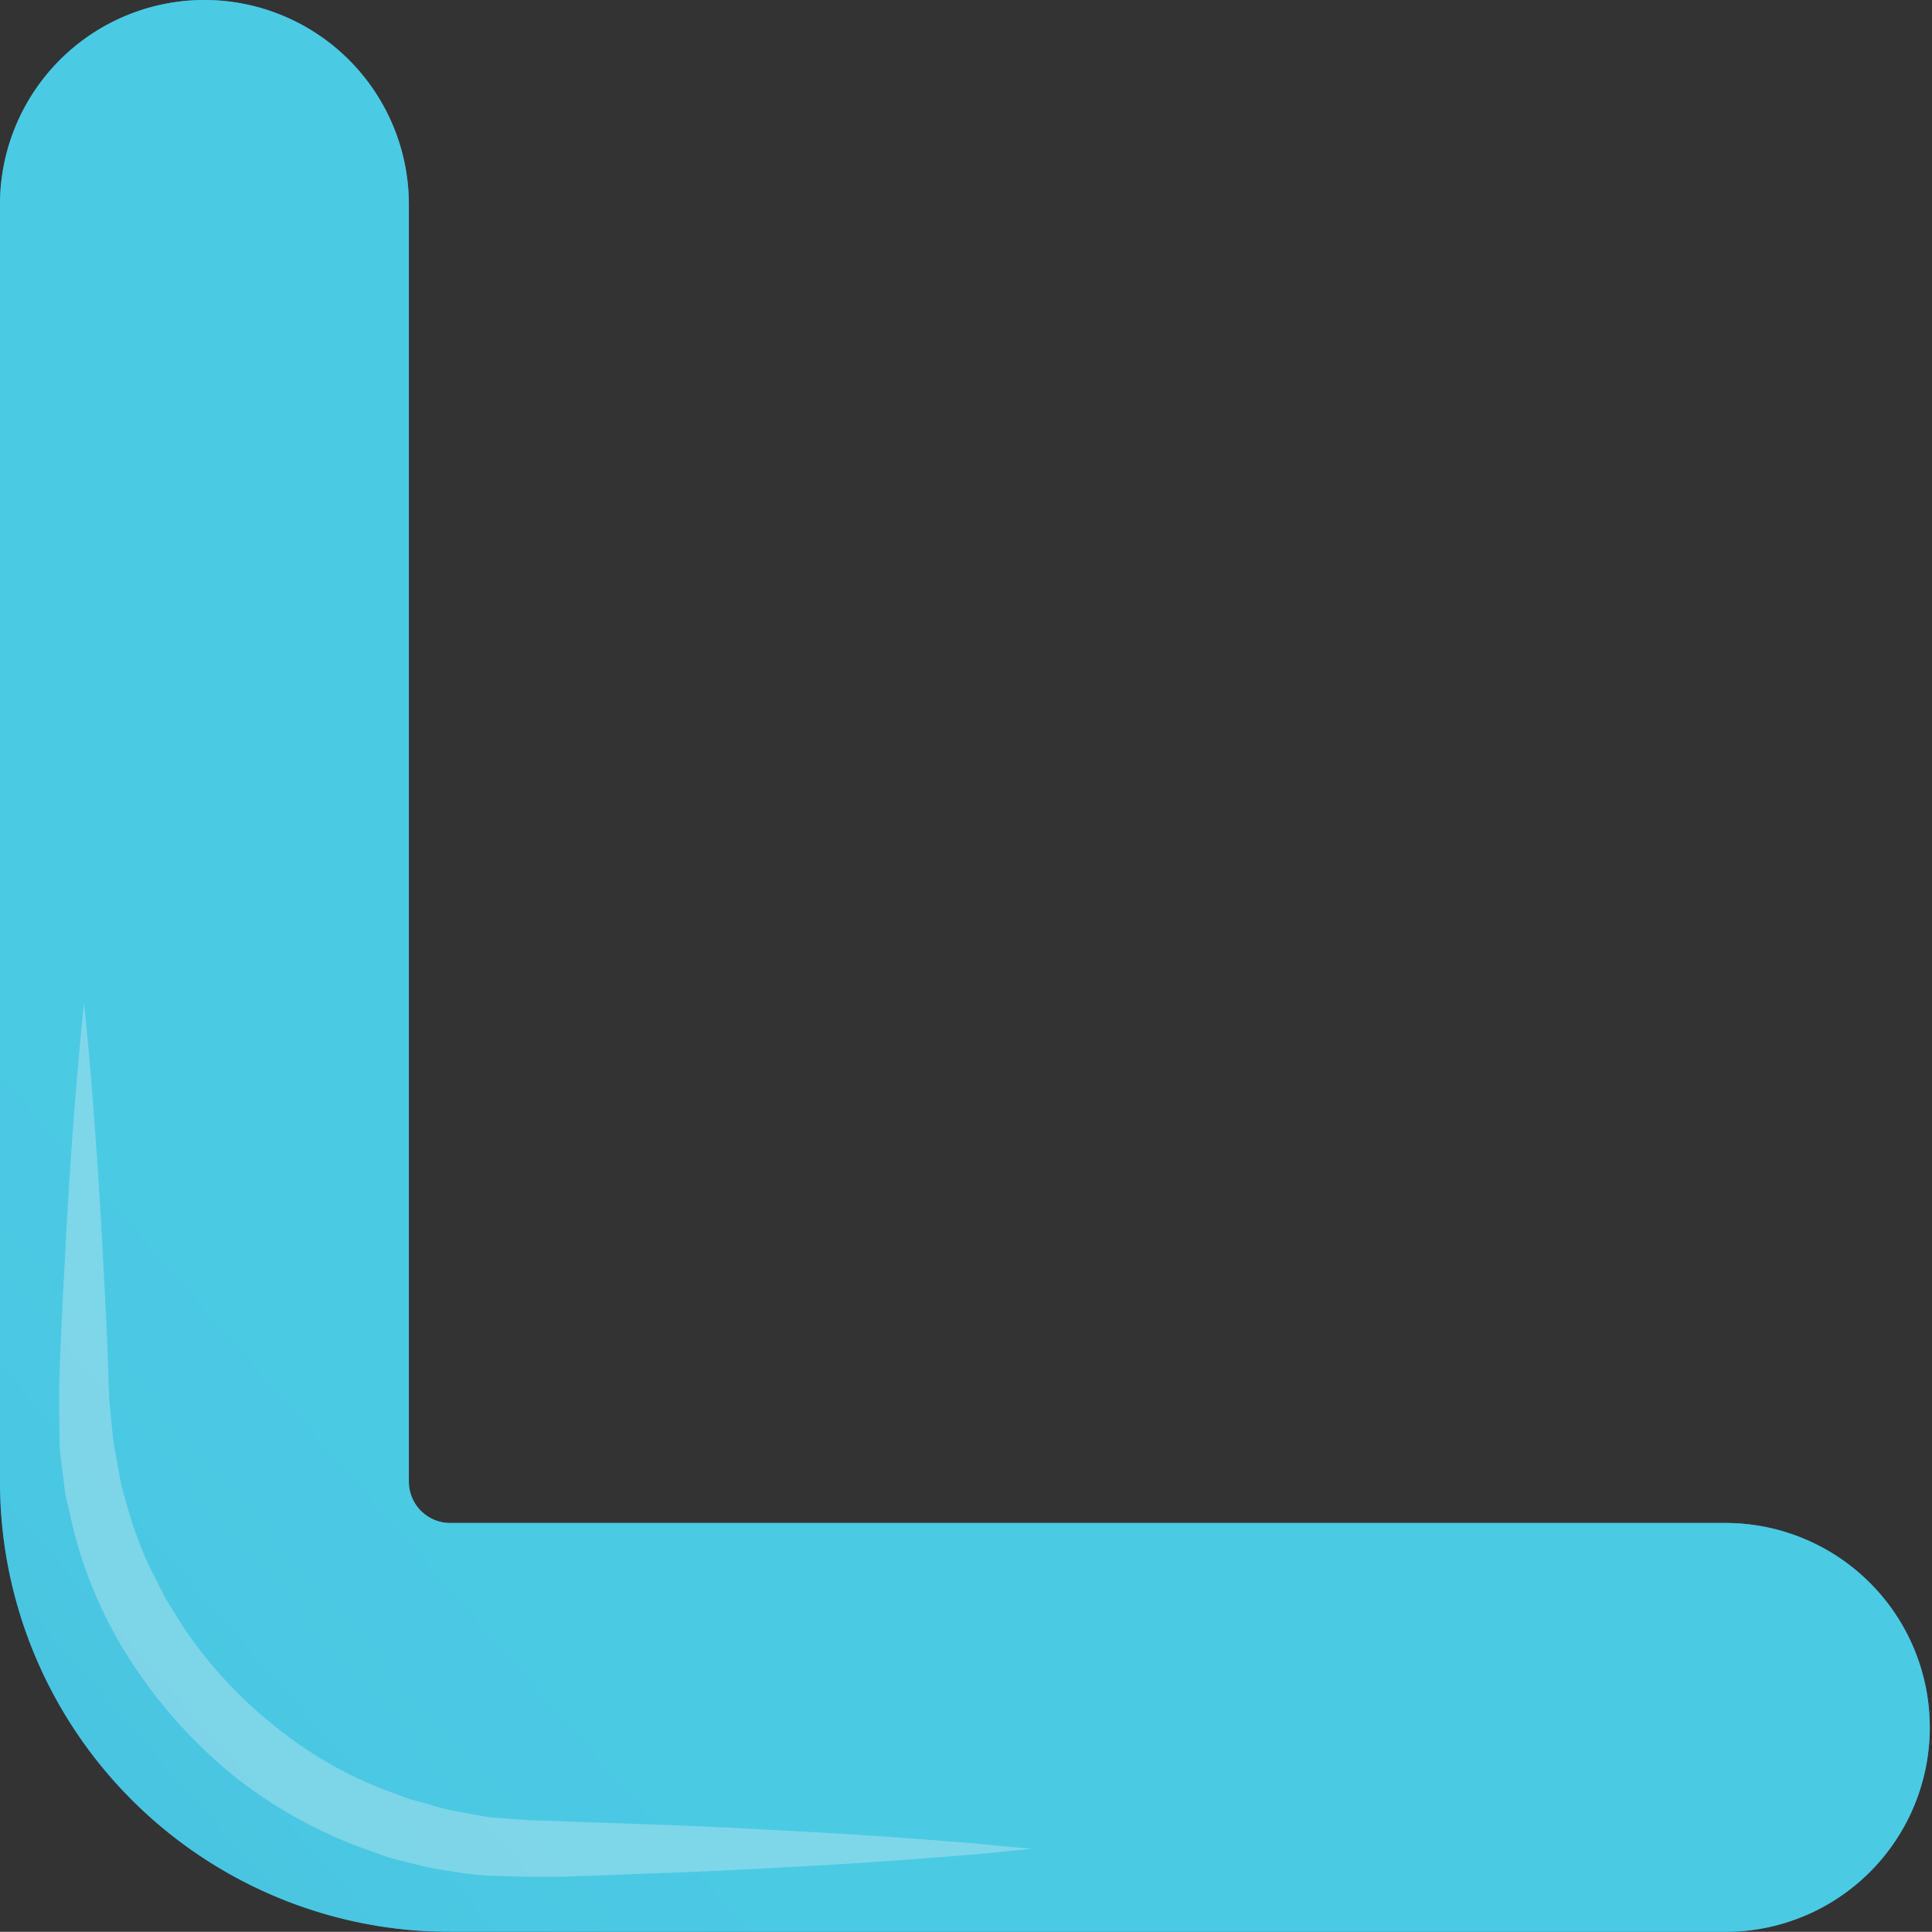 <svg id="Group_13961" data-name="Group 13961" xmlns="http://www.w3.org/2000/svg" xmlns:xlink="http://www.w3.org/1999/xlink" width="77.45" height="77.443" viewBox="0 0 77.45 77.443">
  <rect x="0" y="0" width="77.45" height="77.443" fill="#333333" stroke="none"/>
  <defs>
    <linearGradient id="linear-gradient" x1="0.194" y1="0.766" x2="0.032" y2="0.908" gradientUnits="objectBoundingBox">
      <stop offset="0" stop-color="#36a9e1"/>
      <stop offset="0.24" stop-color="#33a3dc"/>
      <stop offset="0.58" stop-color="#2b91cf"/>
      <stop offset="0.97" stop-color="#1e73ba"/>
      <stop offset="1" stop-color="#1d71b8"/>
    </linearGradient>
    <radialGradient id="radial-gradient" cx="1.018" cy="0.073" r="0.364" gradientTransform="matrix(-0.797, 0.605, -0.605, -0.797, 1.874, -0.484)" gradientUnits="objectBoundingBox">
      <stop offset="0" stop-color="#c51515"/>
      <stop offset="1" stop-color="#4ecde4"/>
    </radialGradient>
  </defs>
  <path id="Path_17179" data-name="Path 17179" d="M442.555,0a8.2,8.2,0,0,1,8.195,8.195v51.22a1.659,1.659,0,0,0,1.639,1.639h51.227a8.195,8.195,0,0,1,0,16.389H452.388A18.048,18.048,0,0,1,434.36,59.415V8.195A8.2,8.2,0,0,1,442.555,0Z" transform="translate(-434.36 0)" fill="url(#linear-gradient)"/>
  <g id="Group_13636" data-name="Group 13636" transform="translate(0 0)" opacity="0.9">
    <path id="Path_17180" data-name="Path 17180" d="M442.555,0a8.2,8.2,0,0,1,8.195,8.195v51.22a1.659,1.659,0,0,0,1.639,1.639h51.227a8.195,8.195,0,0,1,0,16.389H452.388A18.048,18.048,0,0,1,434.36,59.415V8.195A8.2,8.2,0,0,1,442.555,0Z" transform="translate(-434.36)" fill="url(#radial-gradient)"/>
  </g>
  <g id="Group_13637" data-name="Group 13637" transform="translate(2.362 40.206)" opacity="0.3">
    <path id="Path_17181" data-name="Path 17181" d="M528.391,37.276l-.721.072c-.472.039-1.16.125-2.039.19-1.75.144-4.261.334-7.27.485-1.508.085-3.134.17-4.858.229l-2.622.1-1.37.046h-1.455l-1.423-.039a13.107,13.107,0,0,1-1.56-.184,11.747,11.747,0,0,1-1.547-.308l-.767-.19c-.256-.066-.5-.17-.747-.256a18.546,18.546,0,0,1-5.612-3.042,19.845,19.845,0,0,1-4.248-4.766,17.5,17.5,0,0,1-2.34-5.7l-.17-.728c-.052-.243-.072-.492-.1-.734-.059-.485-.144-.964-.157-1.442,0-.964-.039-1.908,0-2.753.059-1.724.144-3.357.229-4.858.151-3.009.341-5.52.492-7.27s.262-2.76.262-2.76.111,1,.256,2.76.341,4.261.492,7.27c.085,1.5.17,3.134.229,4.858,0,.885.1,1.7.184,2.55.052.426.151.846.216,1.272.046.21.072.426.125.656l.184.656a17.191,17.191,0,0,0,.9,2.511l.616,1.213c.216.4.479.78.715,1.173a17.378,17.378,0,0,0,3.737,4.078,16.1,16.1,0,0,0,4.825,2.708c.216.079.426.17.656.236l.656.177a9.008,9.008,0,0,0,1.311.321c.433.072.839.17,1.311.223l1.416.1,5.369.19c1.724.059,3.35.144,4.858.229,3.009.151,5.52.341,7.27.485.878.066,1.567.151,2.039.19Z" transform="translate(-489.36 -3.37)" fill="#f6f6f6"/>
  </g>
</svg>
